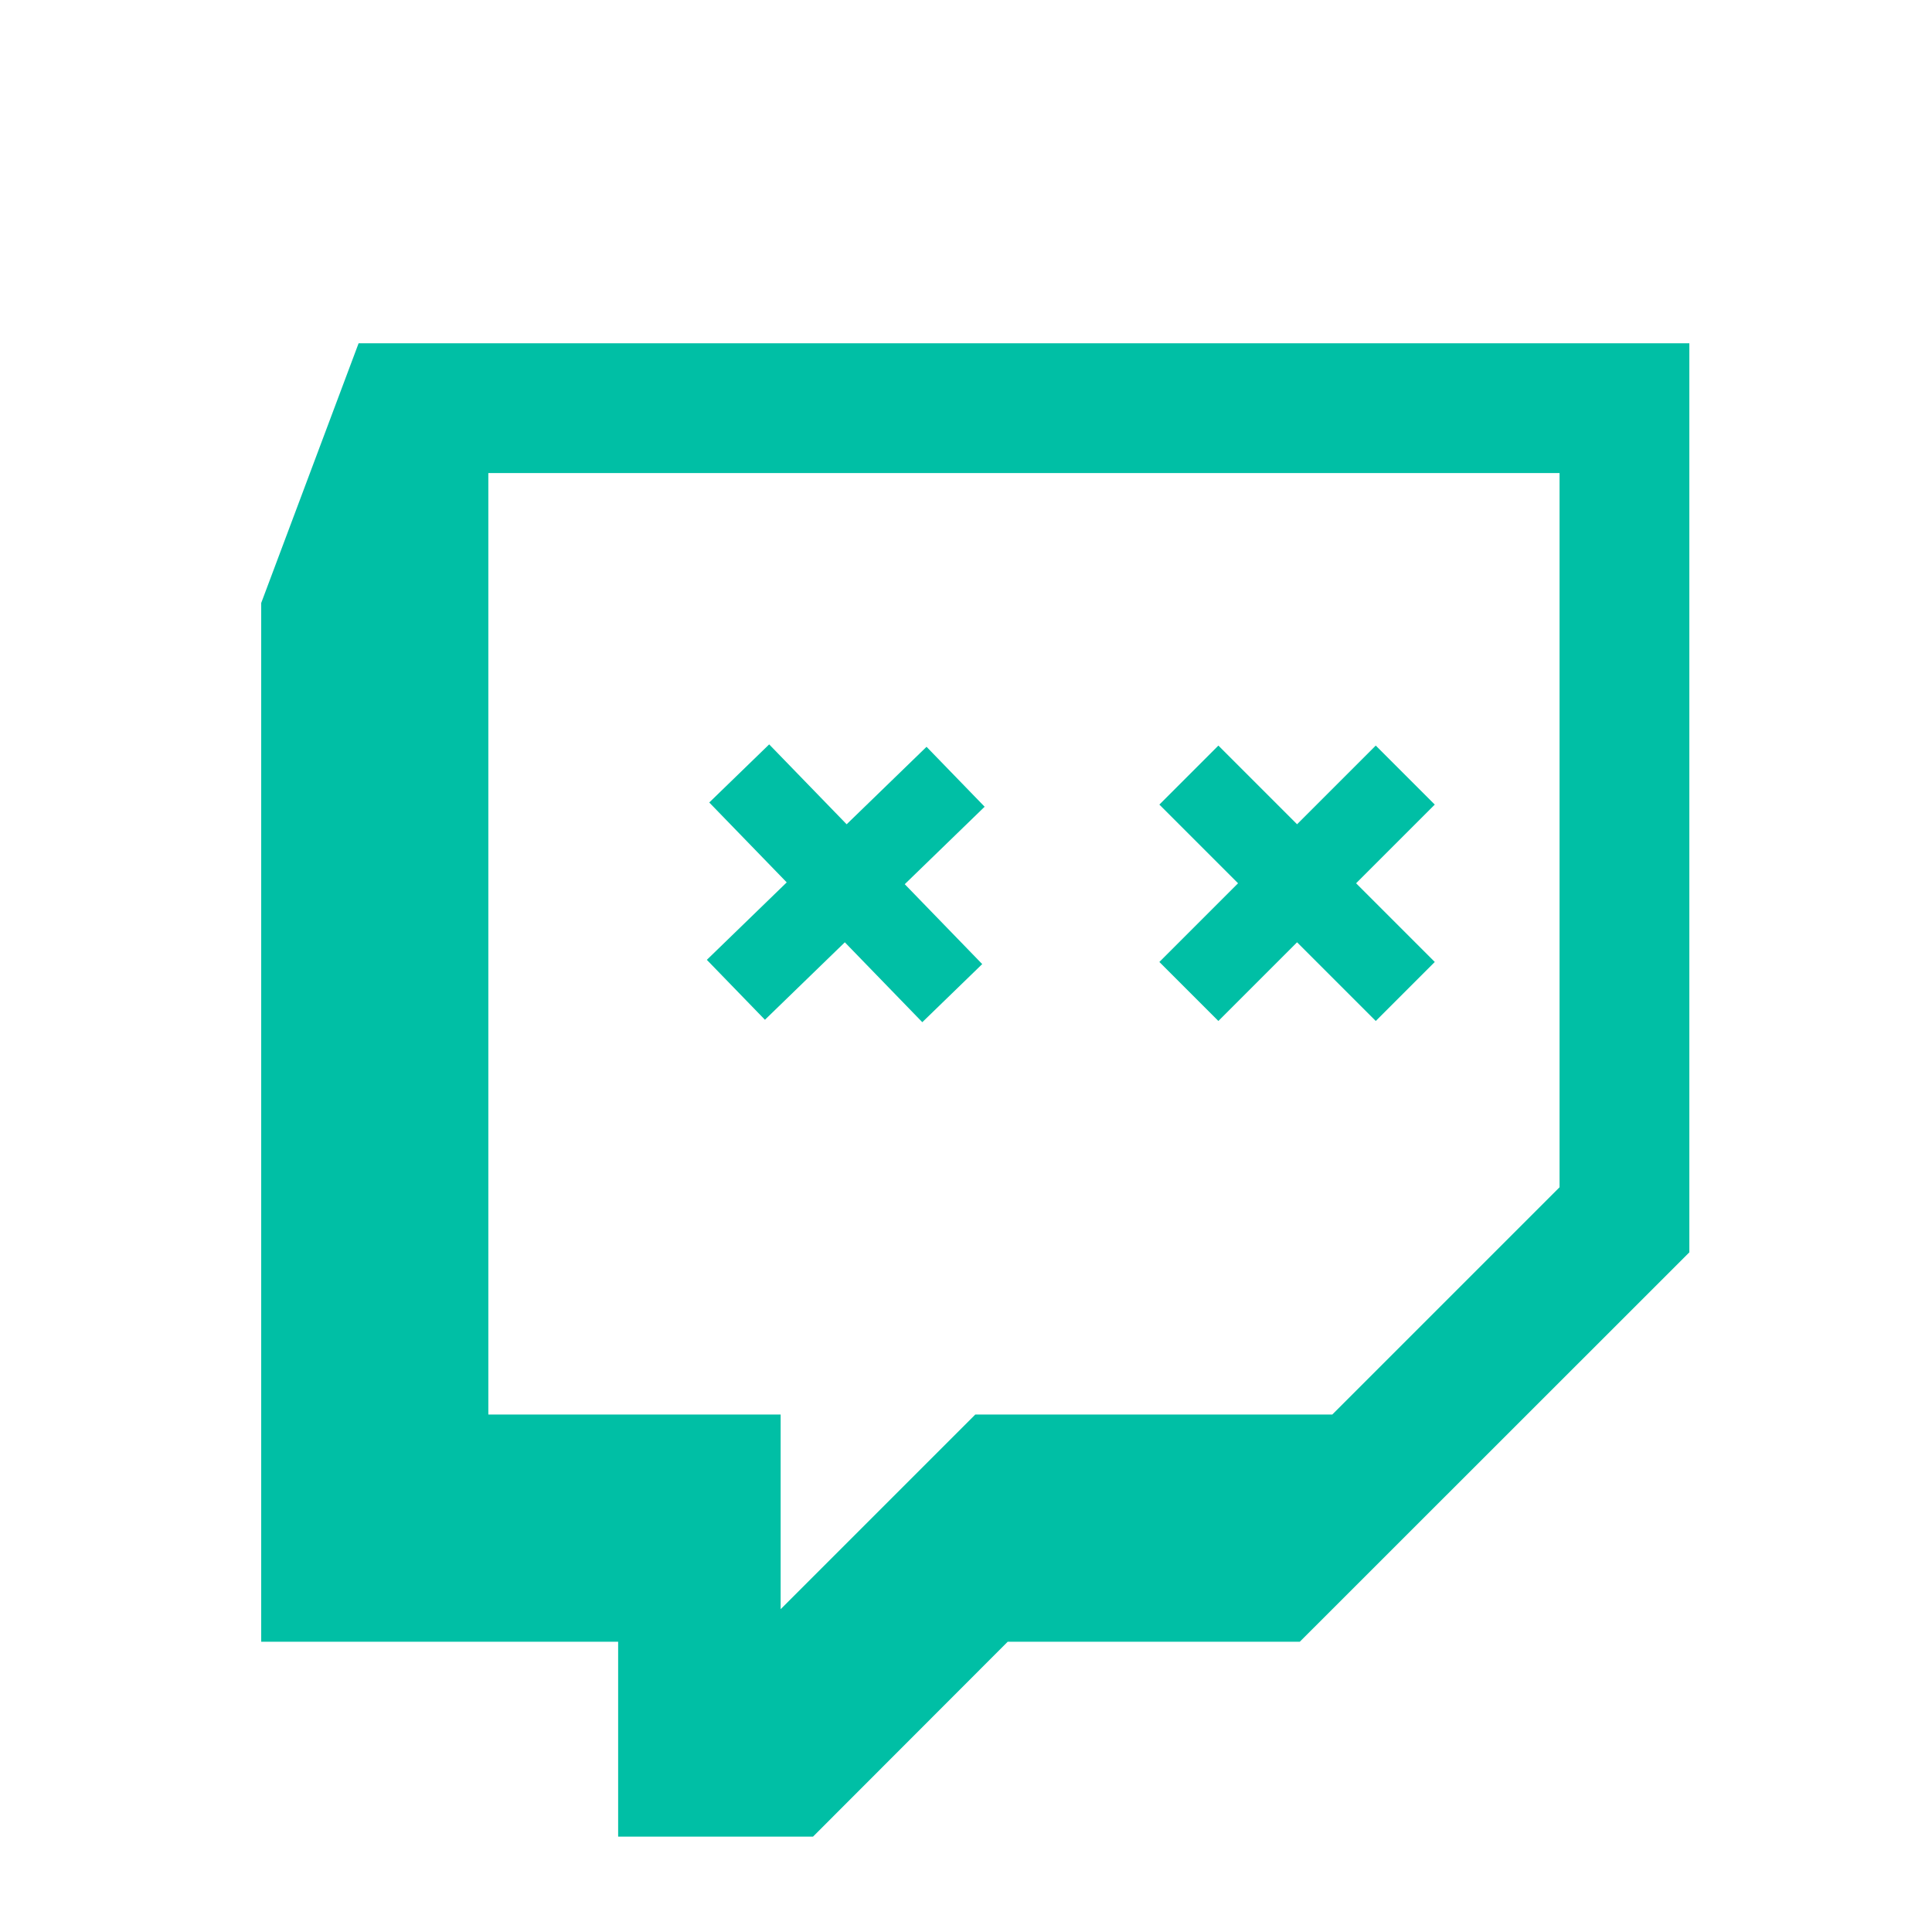 <svg xmlns="http://www.w3.org/2000/svg" width="250" height="250">
    <g transform="translate(0 -1.477)">
        <animateTransform id="b" fill="freeze" attributeName="transform" attributeType="XML" begin="0s; a.end"
                          dur="0.16s" from="0 0" to="0 -2.865" type="translate"/>
        <animateTransform id="c" fill="freeze" attributeName="transform" attributeType="XML" begin="b.end" dur="0.48s"
                          from="0 -2.865" to="0 -10.365" type="translate"/>
        <animateTransform id="d" fill="freeze" attributeName="transform" attributeType="XML" begin="c.end" dur="0.32s"
                          from="0 -10.365" to="0 -19.635" type="translate"/>
        <animateTransform id="e" fill="freeze" attributeName="transform" attributeType="XML" begin="d.end" dur="0.32s"
                          from="0 -19.635" to="0 -27.135" type="translate"/>
        <animateTransform id="f" fill="freeze" attributeName="transform" attributeType="XML" begin="e.end" dur="0.64s"
                          from="0 -27.135" to="0 -30" type="translate"/>
        <animateTransform id="g" fill="freeze" attributeName="transform" attributeType="XML" begin="f.end" dur="0.16s"
                          from="0 -30" to="0 -27.135" type="translate"/>
        <animateTransform id="h" fill="freeze" attributeName="transform" attributeType="XML" begin="g.end" dur="0.32s"
                          from="0 -27.135" to="0 -19.635" type="translate"/>
        <animateTransform id="i" fill="freeze" attributeName="transform" attributeType="XML" begin="h.end" dur="0.64s"
                          from="0 -19.635" to="0 -10.365" type="translate"/>
        <animateTransform id="j" fill="freeze" attributeName="transform" attributeType="XML" begin="i.end" dur="0.32s"
                          from="0 -10.365" to="0 -2.865" type="translate"/>
        <animateTransform id="a" fill="freeze" attributeName="transform" attributeType="XML" begin="j.end" dur="0.32s"
                          from="0 -2.865" to="0 0" type="translate"/>
        <g display="block" transform="matrix(1.2 0 0 1.2 -25 -50)">
            <path fill="#00BFA5"
                  d="M73.494 93.909h115.509v77.017l-24.508 24.507H126l-20.987 20.987v-20.987h-31.52V93.91zM59.503 79.915L49 107.92v112.011h38.49v21.015h21.014l20.993-21.015h31.497L203 177.941V79.915H59.503z"
                  display="block"/>
            <g display="block" transform="matrix(1 0 0 1 120 152.657)">
                <g transform="rotate(-44.118 -21.89 2.576)">
                    <path fill="#00BFA5" d="M16.5-4.5v9h-33v-9h33zm-12-12v33h-9v-33h9z" transform="rotate(-180)">
                        <animateTransform fill="freeze" attributeName="transform" attributeType="XML"
                                          begin="g.begin+0.32s" dur="0.72s" from="0" to="-90" type="rotate"/>
                    </path>
                </g>
                <g transform="rotate(135 23.356 1.173)">
                    <path fill="#00BFA5" d="M16.5-4.5v9h-33v-9h33zm-12-12v33h-9v-33h9z" transform="rotate(180)">
                        <animateTransform fill="freeze" attributeName="transform" attributeType="XML"
                                          begin="g.begin+0.18s" dur="0.72s" from="0" to="90" type="rotate"/>
                    </path>
                </g>
            </g>
        </g>
    </g>
</svg>